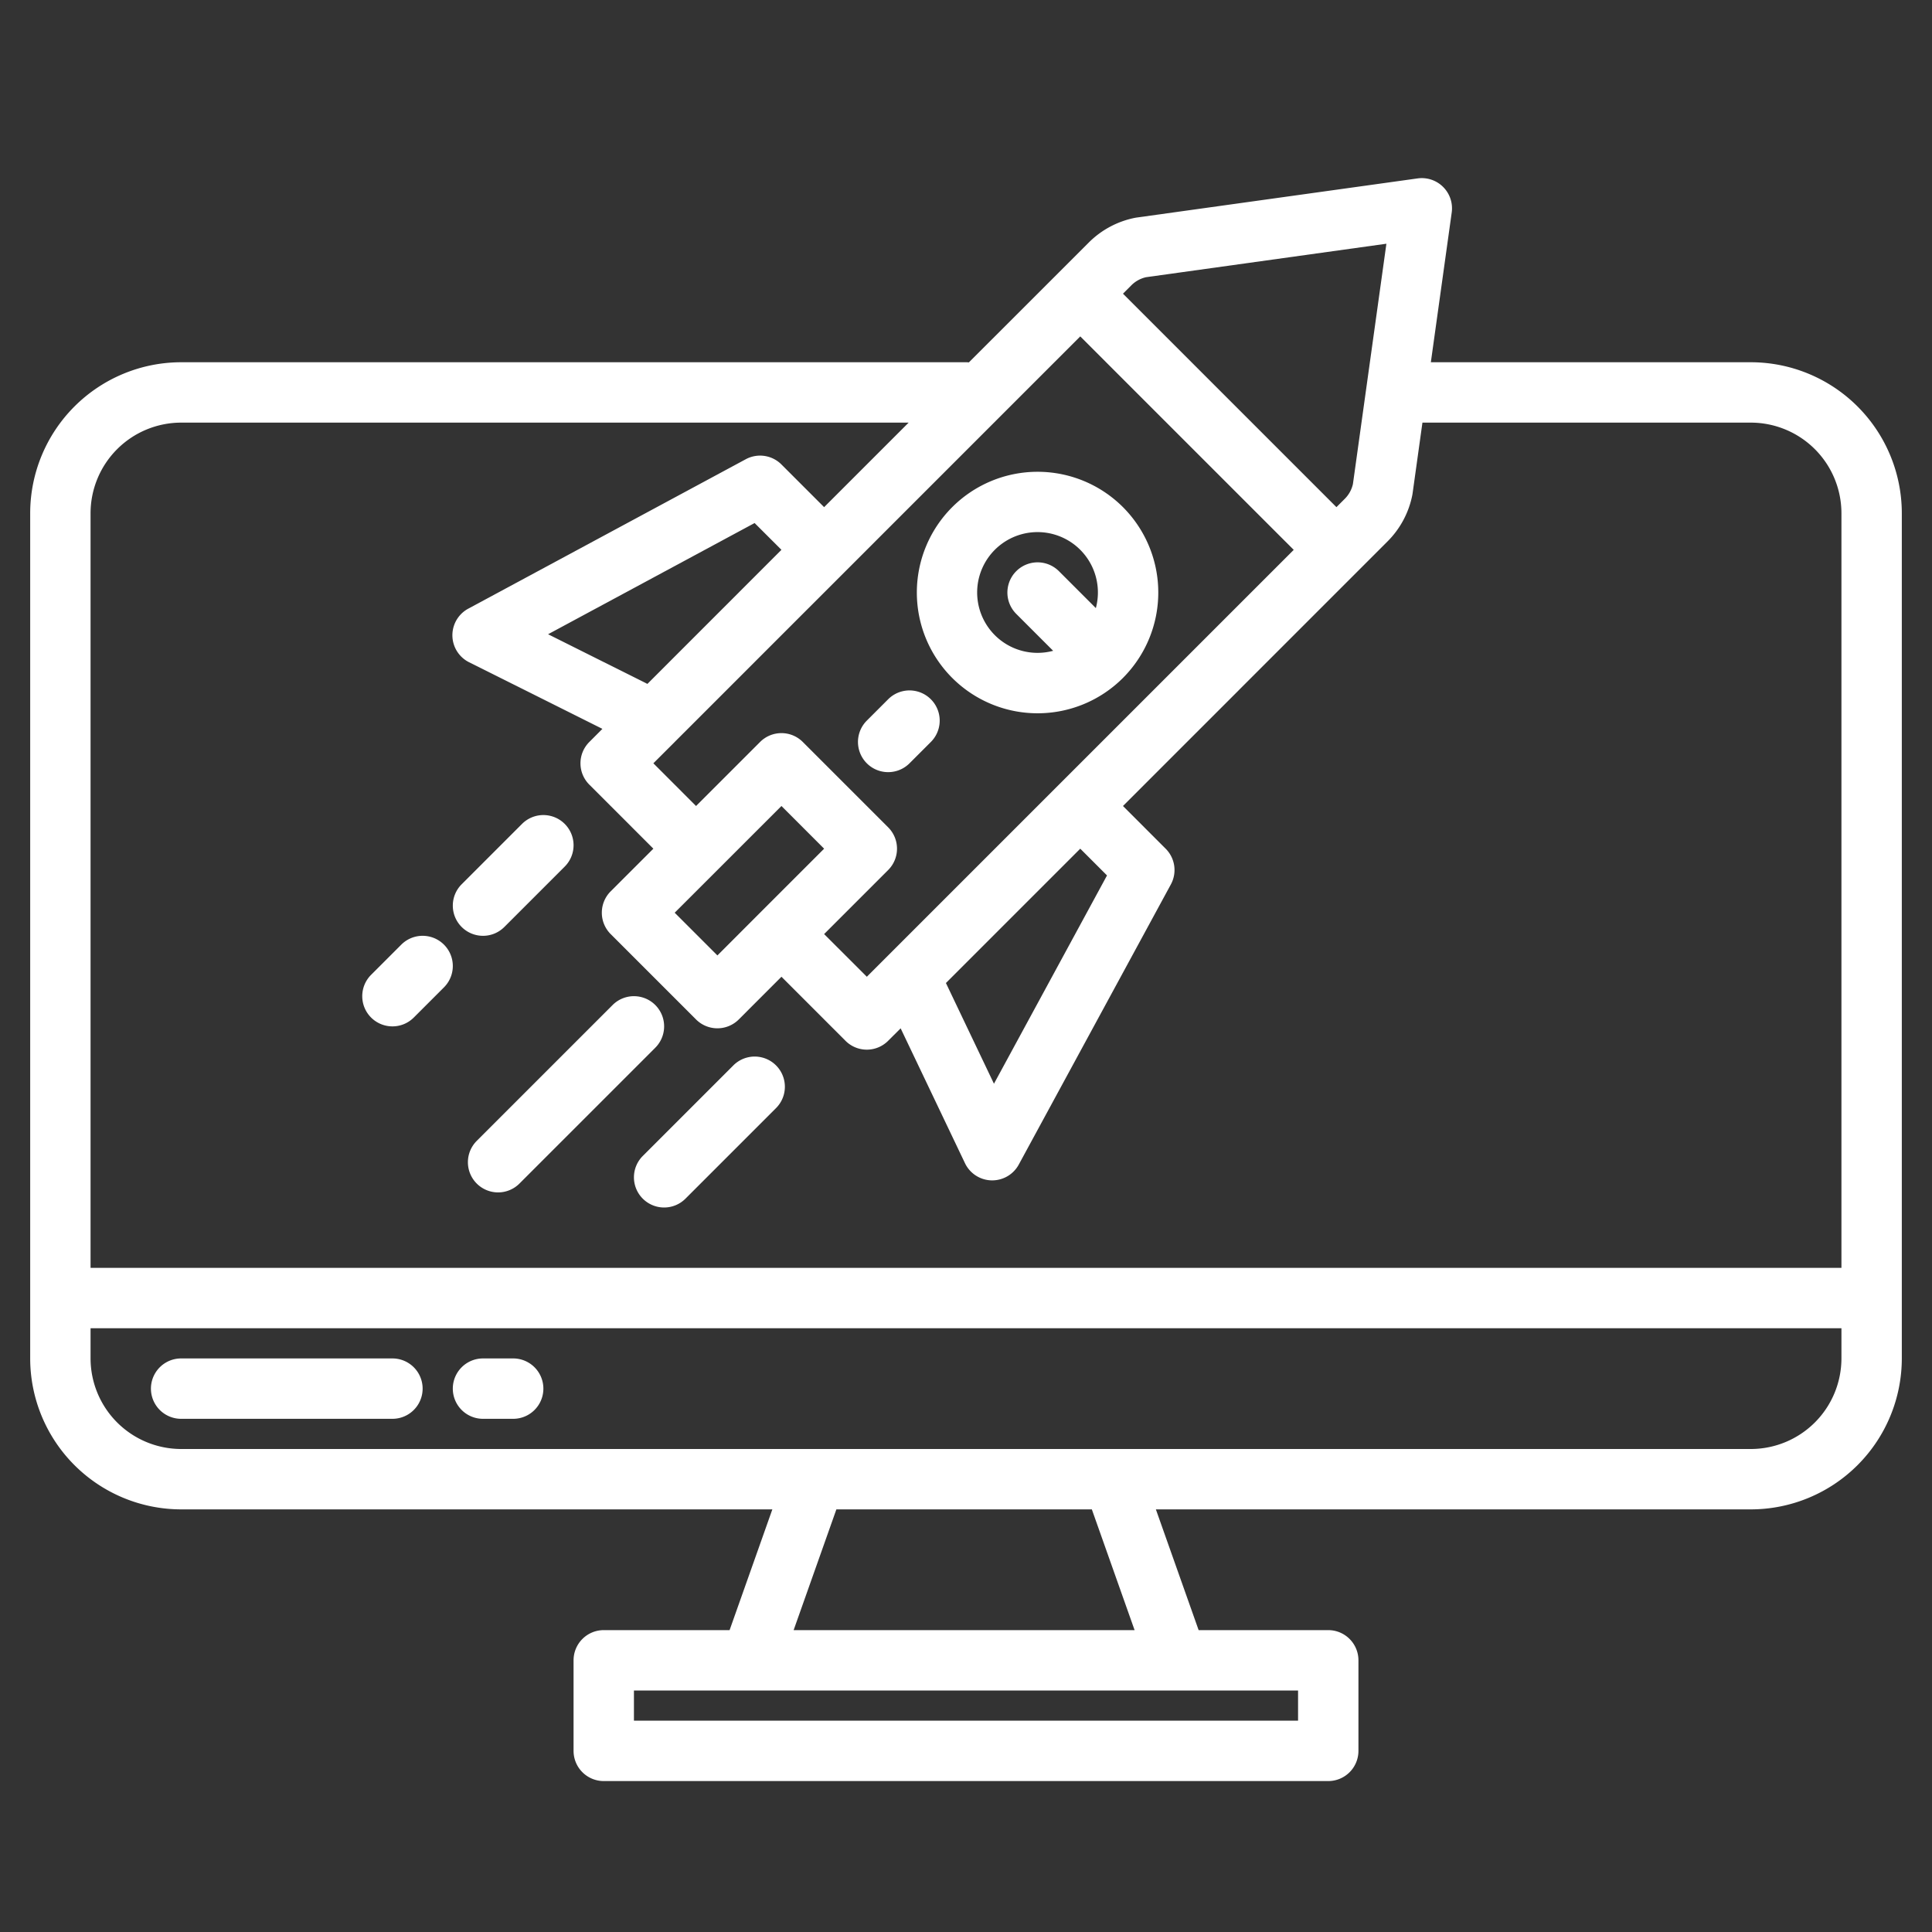 <?xml version="1.0"?>
<svg xmlns="http://www.w3.org/2000/svg" xmlns:xlink="http://www.w3.org/1999/xlink" xmlns:svgjs="http://svgjs.com/svgjs" version="1.1" width="512" height="512" x="0" y="0" viewBox="0 0 512 512" style="enable-background:new 0 0 512 512" xml:space="preserve" class=""><rect x="0" y="0" width="512" height="512" fill="#333333" stroke="none"/><g><g xmlns="http://www.w3.org/2000/svg"><path d="M297.6,134.4a32,32,0,1,0,0,45.256l.017-.02A32.037,32.037,0,0,0,297.6,134.4Zm-33.941,33.942a16,16,0,1,1,26.753-7.189l-9.782-9.782a8,8,0,0,0-11.315,11.315l9.783,9.782A16,16,0,0,1,263.657,168.343Z" fill="#ffffff" data-original="#000000" style="" class=""/><path d="M235.372,185.313l-5.656,5.657a8,8,0,0,0,11.314,11.314l5.657-5.656a8,8,0,0,0-11.315-11.315Z" fill="#ffffff" data-original="#000000" style="" class=""/><path d="M464,96H379.19l5.53-39.69a8.008,8.008,0,0,0-9.03-9.03L301.25,57.65c-.16.02-.32.05-.48.08a23.906,23.906,0,0,0-12.25,6.56l-7.88,7.88c-.01,0-.01,0-.01.01s-.01,0-.01.01L256.76,96.04A6.339,6.339,0,0,0,256,96H48A40.04,40.04,0,0,0,8,136V360a40.04,40.04,0,0,0,40,40H204.68l-11.33,32H160a8,8,0,0,0-8,8v24a8,8,0,0,0,8,8H352a8,8,0,0,0,8-8V440a8,8,0,0,0-8-8H317.65l-11.33-32H464a40.04,40.04,0,0,0,40-40V136A40.04,40.04,0,0,0,464,96ZM299.83,75.6a7.956,7.956,0,0,1,3.9-2.14l63.68-8.87-8.87,63.68a7.956,7.956,0,0,1-2.14,3.9l-2.23,2.23L297.6,77.83ZM286.28,89.15l56.57,56.57-62.21,62.21L235.37,253.2l-.01.01-5.64,5.64L218.4,247.54l16.97-16.97a8,8,0,0,0,0-11.32l-22.62-22.62a8,8,0,0,0-11.32,0L184.46,213.6l-11.31-11.32,5.64-5.63a.035.035,0,0,1,.01-.02ZM293.37,232l-29.96,55.2-12.73-26.69,35.6-35.6Zm-91.92,9.86c-.01.01-.01.02-.02.02s-.01.02-.02.02l-11.29,11.3L178.8,241.88l11.3-11.29c0-.01.01-.01.02-.02s.01-.01.02-.02l16.95-16.95,11.31,11.31Zm-29.88-60.62-26.32-13.16,54.73-29.47,7.11,7.1ZM344,448v8H168v-8ZM210.32,432l11.33-32h67.7l11.33,32ZM488,360a24.032,24.032,0,0,1-24,24H48a24.032,24.032,0,0,1-24-24v-8H488Zm0-24H24V136a24.032,24.032,0,0,1,24-24H240.8l-22.4,22.4-11.31-11.31a7.991,7.991,0,0,0-9.45-1.39L124.1,161.3a8,8,0,0,0,.21,14.2l35.33,17.66-3.46,3.47a7.979,7.979,0,0,0,0,11.31l16.97,16.97-11.32,11.31a8.015,8.015,0,0,0,0,11.32l22.63,22.63a8.015,8.015,0,0,0,11.32,0l11.31-11.32,16.97,16.97a7.979,7.979,0,0,0,11.31,0l3.31-3.3,17.05,35.74a8,8,0,0,0,7.01,4.55h.21a8,8,0,0,0,7.03-4.18l40.31-74.25a7.991,7.991,0,0,0-1.38-9.47L297.6,213.6l62.21-62.22c.01,0,.01,0,.01-.01s.01,0,.01-.01l7.88-7.88a23.906,23.906,0,0,0,6.56-12.25c.03-.16.06-.32.08-.48L376.96,112H464a24.032,24.032,0,0,1,24,24Z" fill="#ffffff" data-original="#000000" style="" class=""/><path d="M104,360H48a8,8,0,0,0,0,16h56a8,8,0,0,0,0-16Z" fill="#ffffff" data-original="#000000" style="" class=""/><path d="M136,360h-8a8,8,0,0,0,0,16h8a8,8,0,0,0,0-16Z" fill="#ffffff" data-original="#000000" style="" class=""/><path d="M126.343,313.657a8,8,0,0,0,11.314,0l36-36a8,8,0,1,0-11.314-11.314l-36,36A8,8,0,0,0,126.343,313.657Z" fill="#ffffff" data-original="#000000" style="" class=""/><path d="M128,248a7.974,7.974,0,0,0,5.657-2.343l16-16a8,8,0,0,0-11.314-11.314l-16,16A8,8,0,0,0,128,248Z" fill="#ffffff" data-original="#000000" style="" class=""/><path d="M104,272a7.974,7.974,0,0,0,5.657-2.343l8-8a8,8,0,0,0-11.314-11.314l-8,8A8,8,0,0,0,104,272Z" fill="#ffffff" data-original="#000000" style="" class=""/><path d="M170.343,317.657a8,8,0,0,0,11.314,0l24-24a8,8,0,1,0-11.314-11.314l-24,24A8,8,0,0,0,170.343,317.657Z" fill="#ffffff" data-original="#000000" style="" class=""/></g></g></svg>

